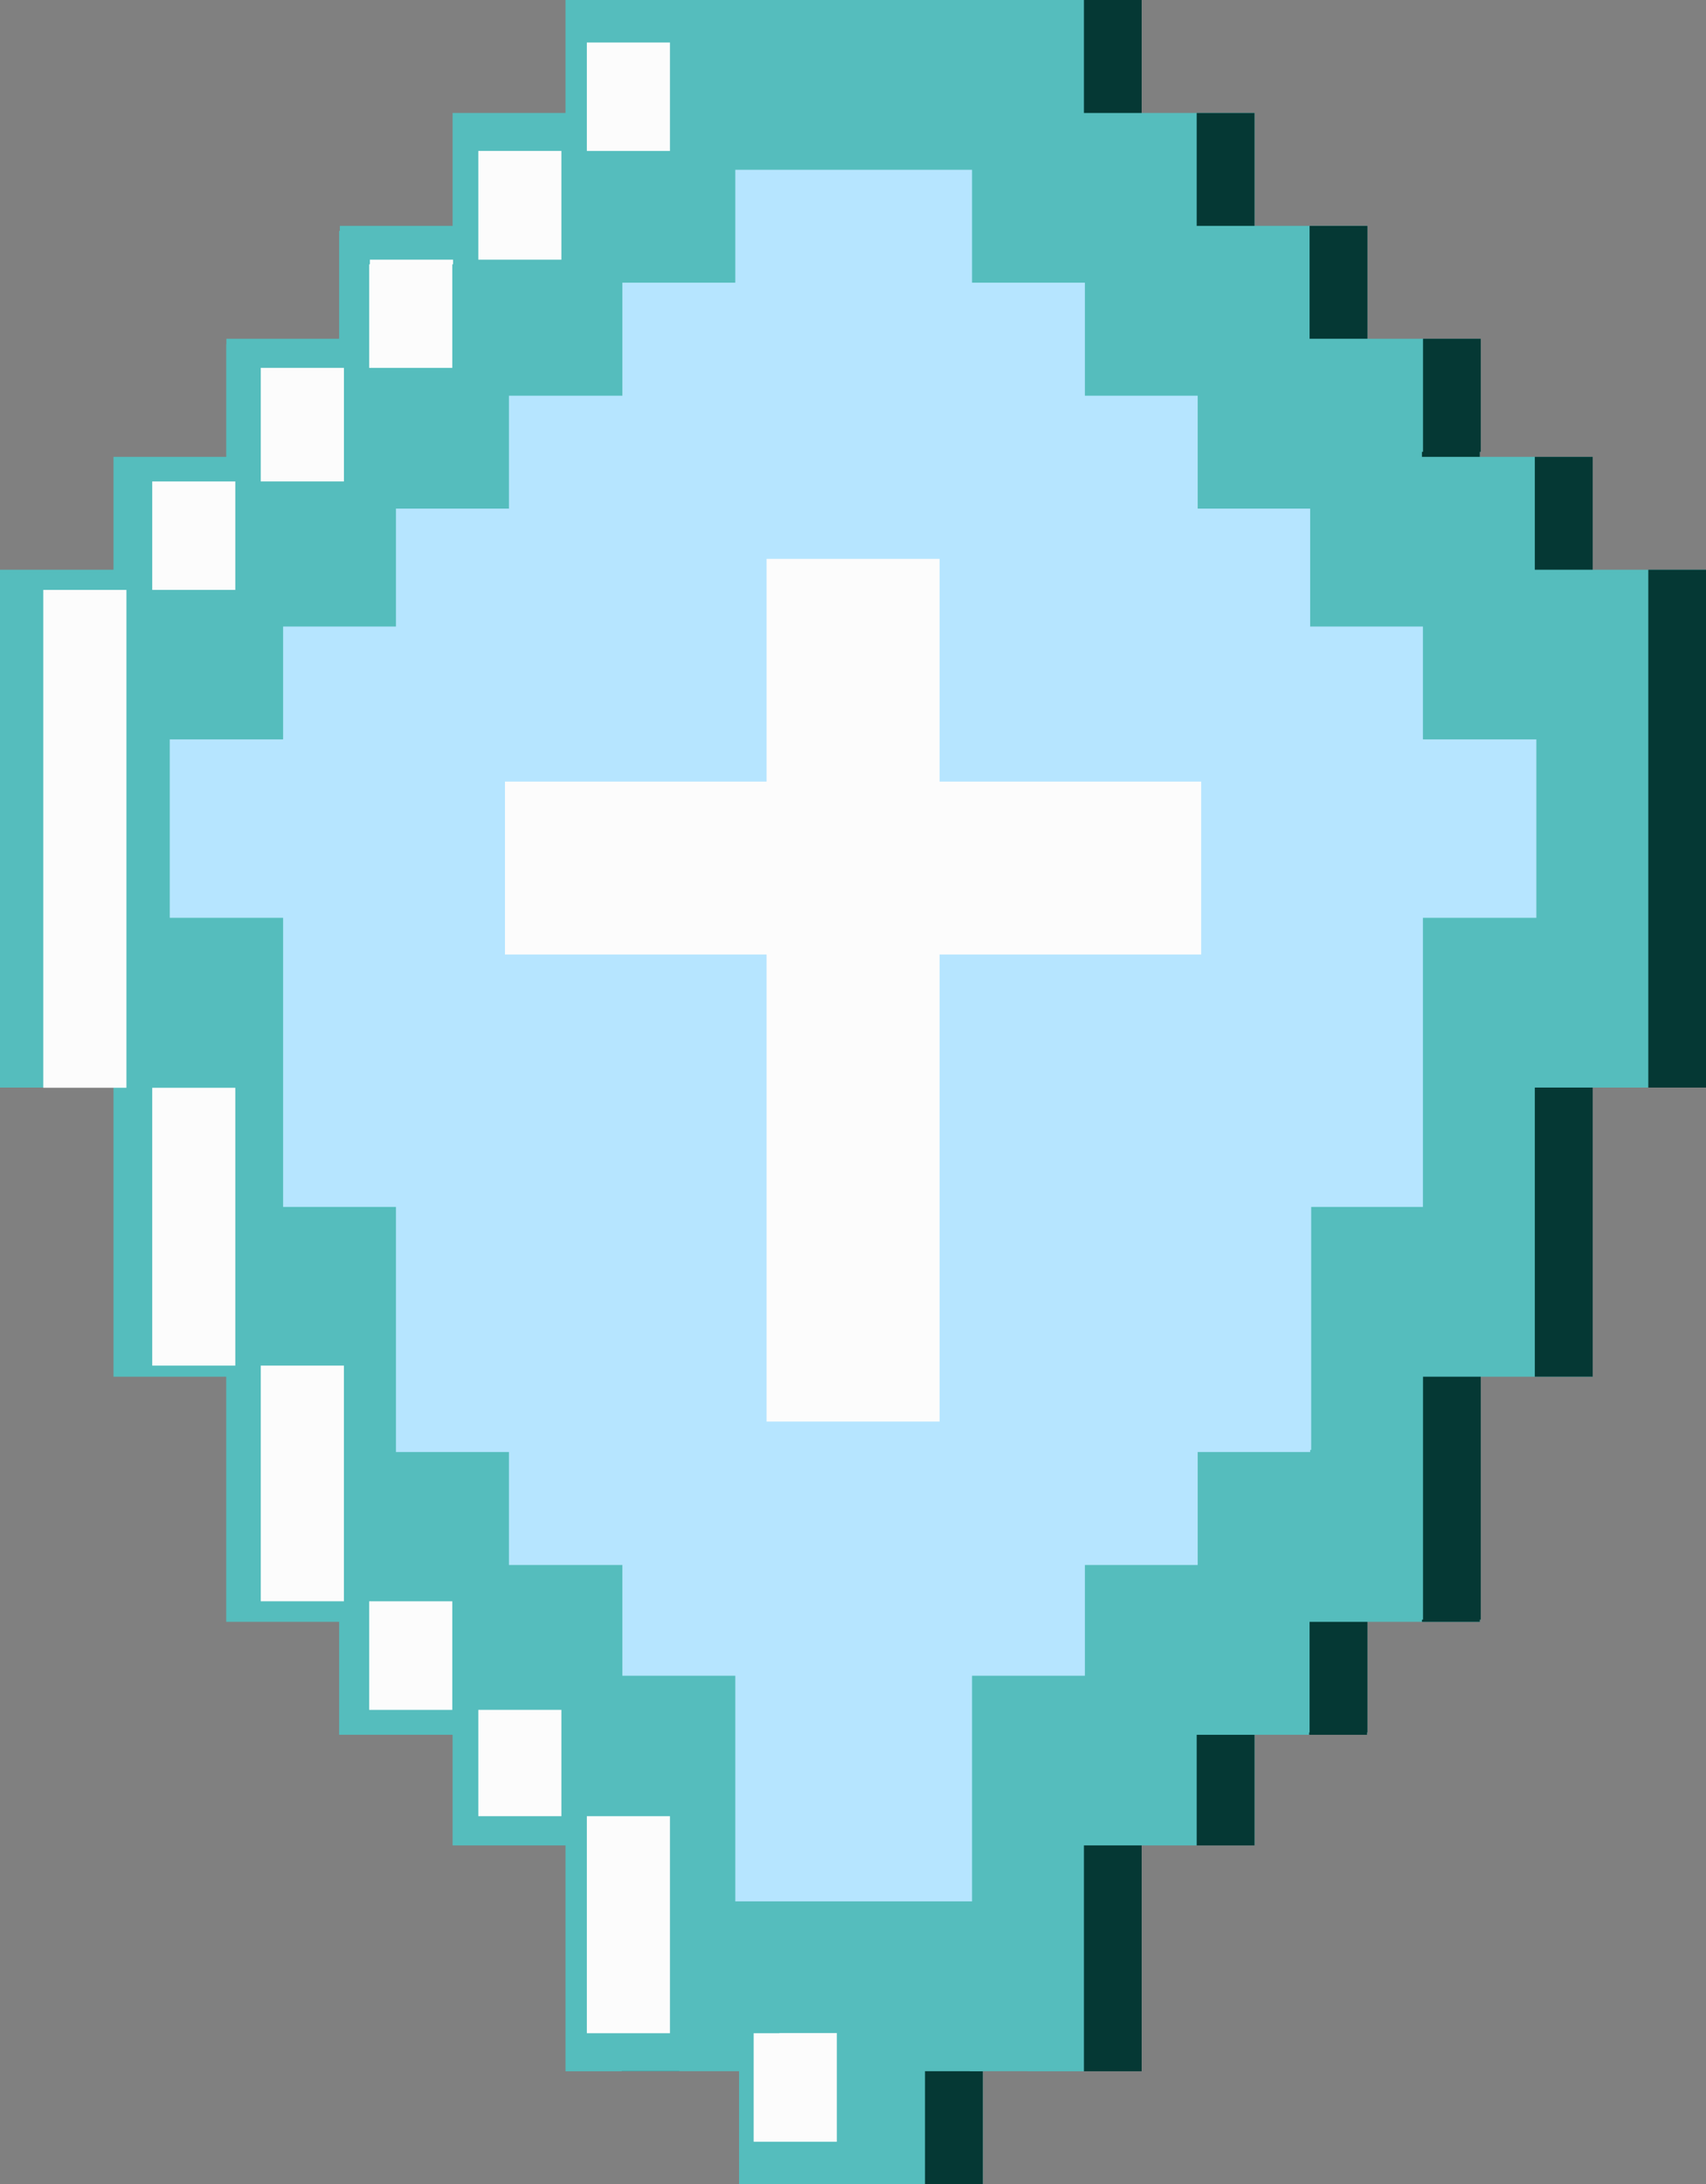 <svg xmlns="http://www.w3.org/2000/svg" width="844.02" height="1080" viewBox="0 0 844.02 1080"><rect x="0" y="0" width="844.02" height="1080" fill="#808080" stroke="none"/><g id="Layer_2" data-name="Layer 2"><g id="Gaming05_309640224"><g id="Gaming05_309640224-2" data-name="Gaming05_309640224"><path d="M787.96 281.74V225.92H732.12V223.43H732.58V223.33 167.61 167.51H676.52V111.69H620.66V55.87H564.81V0H508.46 336.1 279.77V55.87H223.93v55.82H168.13V114.18H167.78V167.51H112.01V167.61 170.1H111.92V225.92H56.14V281.74H0V281.78 537.73 537.82H56.14V680.8h55.78V802.01h55.86V857.87H223.93V912.58H279.77V1024.27H336.1V1024.23H365.64V1080H486.24V1024.23H508.46V1024.27H564.81V912.58H620.66V857.87H676.25 676.32V856.72H676.52V802.01H732.12V800.94H732.58V800.84 680.8H787.96V537.82H844.02V537.73 281.78 281.74H787.96z" fill="#55bdbd"/><path d="M363.78 940.26V828.67H307.91V773.91H251.79V718.04H195.9V596.83H140.06V453.87H83.98V365.64h56.08V309.82H195.9V251.51H251.79V195.69H307.91V139.78H363.78V83.96H480.9V139.78H536.74v55.91H592.54V251.51H648.18v58.31H703.97V365.64H760.09V453.87H703.97V596.83H648.69V716.98H648.18V718.04H592.54V773.91H536.74V828.67H480.9V940.26H363.78z" fill="#b6e5ff"/><path d="M592.05 55.87h28.61v55.82H592.05z" fill="#053834"/><path d="M536.26.0h28.56v55.87H536.26z" fill="#053834"/><path d="M479.84 1024.27V1024.23H457.63V1080H486.24V1024.27H479.93 479.84z" fill="#053834"/><path d="M759.33 225.92h28.63v55.82H759.33z" fill="#053834"/><path d="M704.02 167.61v55.72V223.43H703.49V225.92H732.12V223.43H732.58V223.33 167.61 167.51H704.02V167.61z" fill="#053834"/><path d="M647.9 111.69h28.62v55.82H647.9z" fill="#053834"/><path d="M307.54 1024.23h28.56v.05H307.54z" fill="#053834"/><path d="M704.02 800.84V800.94H703.49V802.01H732.12V800.94H732.58V800.84 680.8H704.02V800.84z" fill="#053834"/><path d="M536.26 912.58h28.56v111.69H536.26z" fill="#053834"/><path d="M815.48 281.74V281.78 537.73 537.82H844.02V537.73 281.78 281.74H815.48z" fill="#053834"/><path d="M759.33 537.82h28.63v142.97H759.33z" fill="#053834"/><path d="M592.05 857.87h28.61v54.72H592.05z" fill="#053834"/><path d="M647.9 856.72H647.69V857.87H676.25 676.32V856.72H676.52V802.01H647.9V856.72z" fill="#053834"/><path d="M129.01 182.01V184.38v53.69H170.15V184.38 182.01 181.92H129.01V182.01z" fill="#fcfcfc"/><path d="M21.42 291.76V537.88 537.91H62.55V537.88 291.76 291.72H21.42V291.76z" fill="#fcfcfc"/><path d="M236.64 74.63h41.1v53.78H236.64z" fill="#fcfcfc"/><path d="M290.33 21.03h41.12v53.61H290.33z" fill="#fcfcfc"/><path d="M75.32 537.92h41.1V675.3H75.32z" fill="#fcfcfc"/><path d="M183 130.73H182.64v51.19H223.76V130.73H224.14V128.41H183V130.73z" fill="#fcfcfc"/><path d="M75.32 238.07h41.1v53.65H75.32z" fill="#fcfcfc"/><path d="M385.6 1005.46H372.87V1059.11H414.01V1005.37H385.6V1005.46z" fill="#fcfcfc"/><path d="M290.33 898.12h41.12v107.34H290.33z" fill="#fcfcfc"/><path d="M129.01 675.3h41.13v116.54H129.01z" fill="#fcfcfc"/><path d="M182.64 791.84h41.12v53.7H182.64z" fill="#fcfcfc"/><path d="M236.64 845.54h41.1v52.58H236.64z" fill="#fcfcfc"/><path d="M594.27 386.5H464.84V276.37H379.26V386.5H249.83V472.02H379.26V702.98H464.84V472.02H594.27V386.5z" fill="#fcfcfc"/></g></g></g></svg>